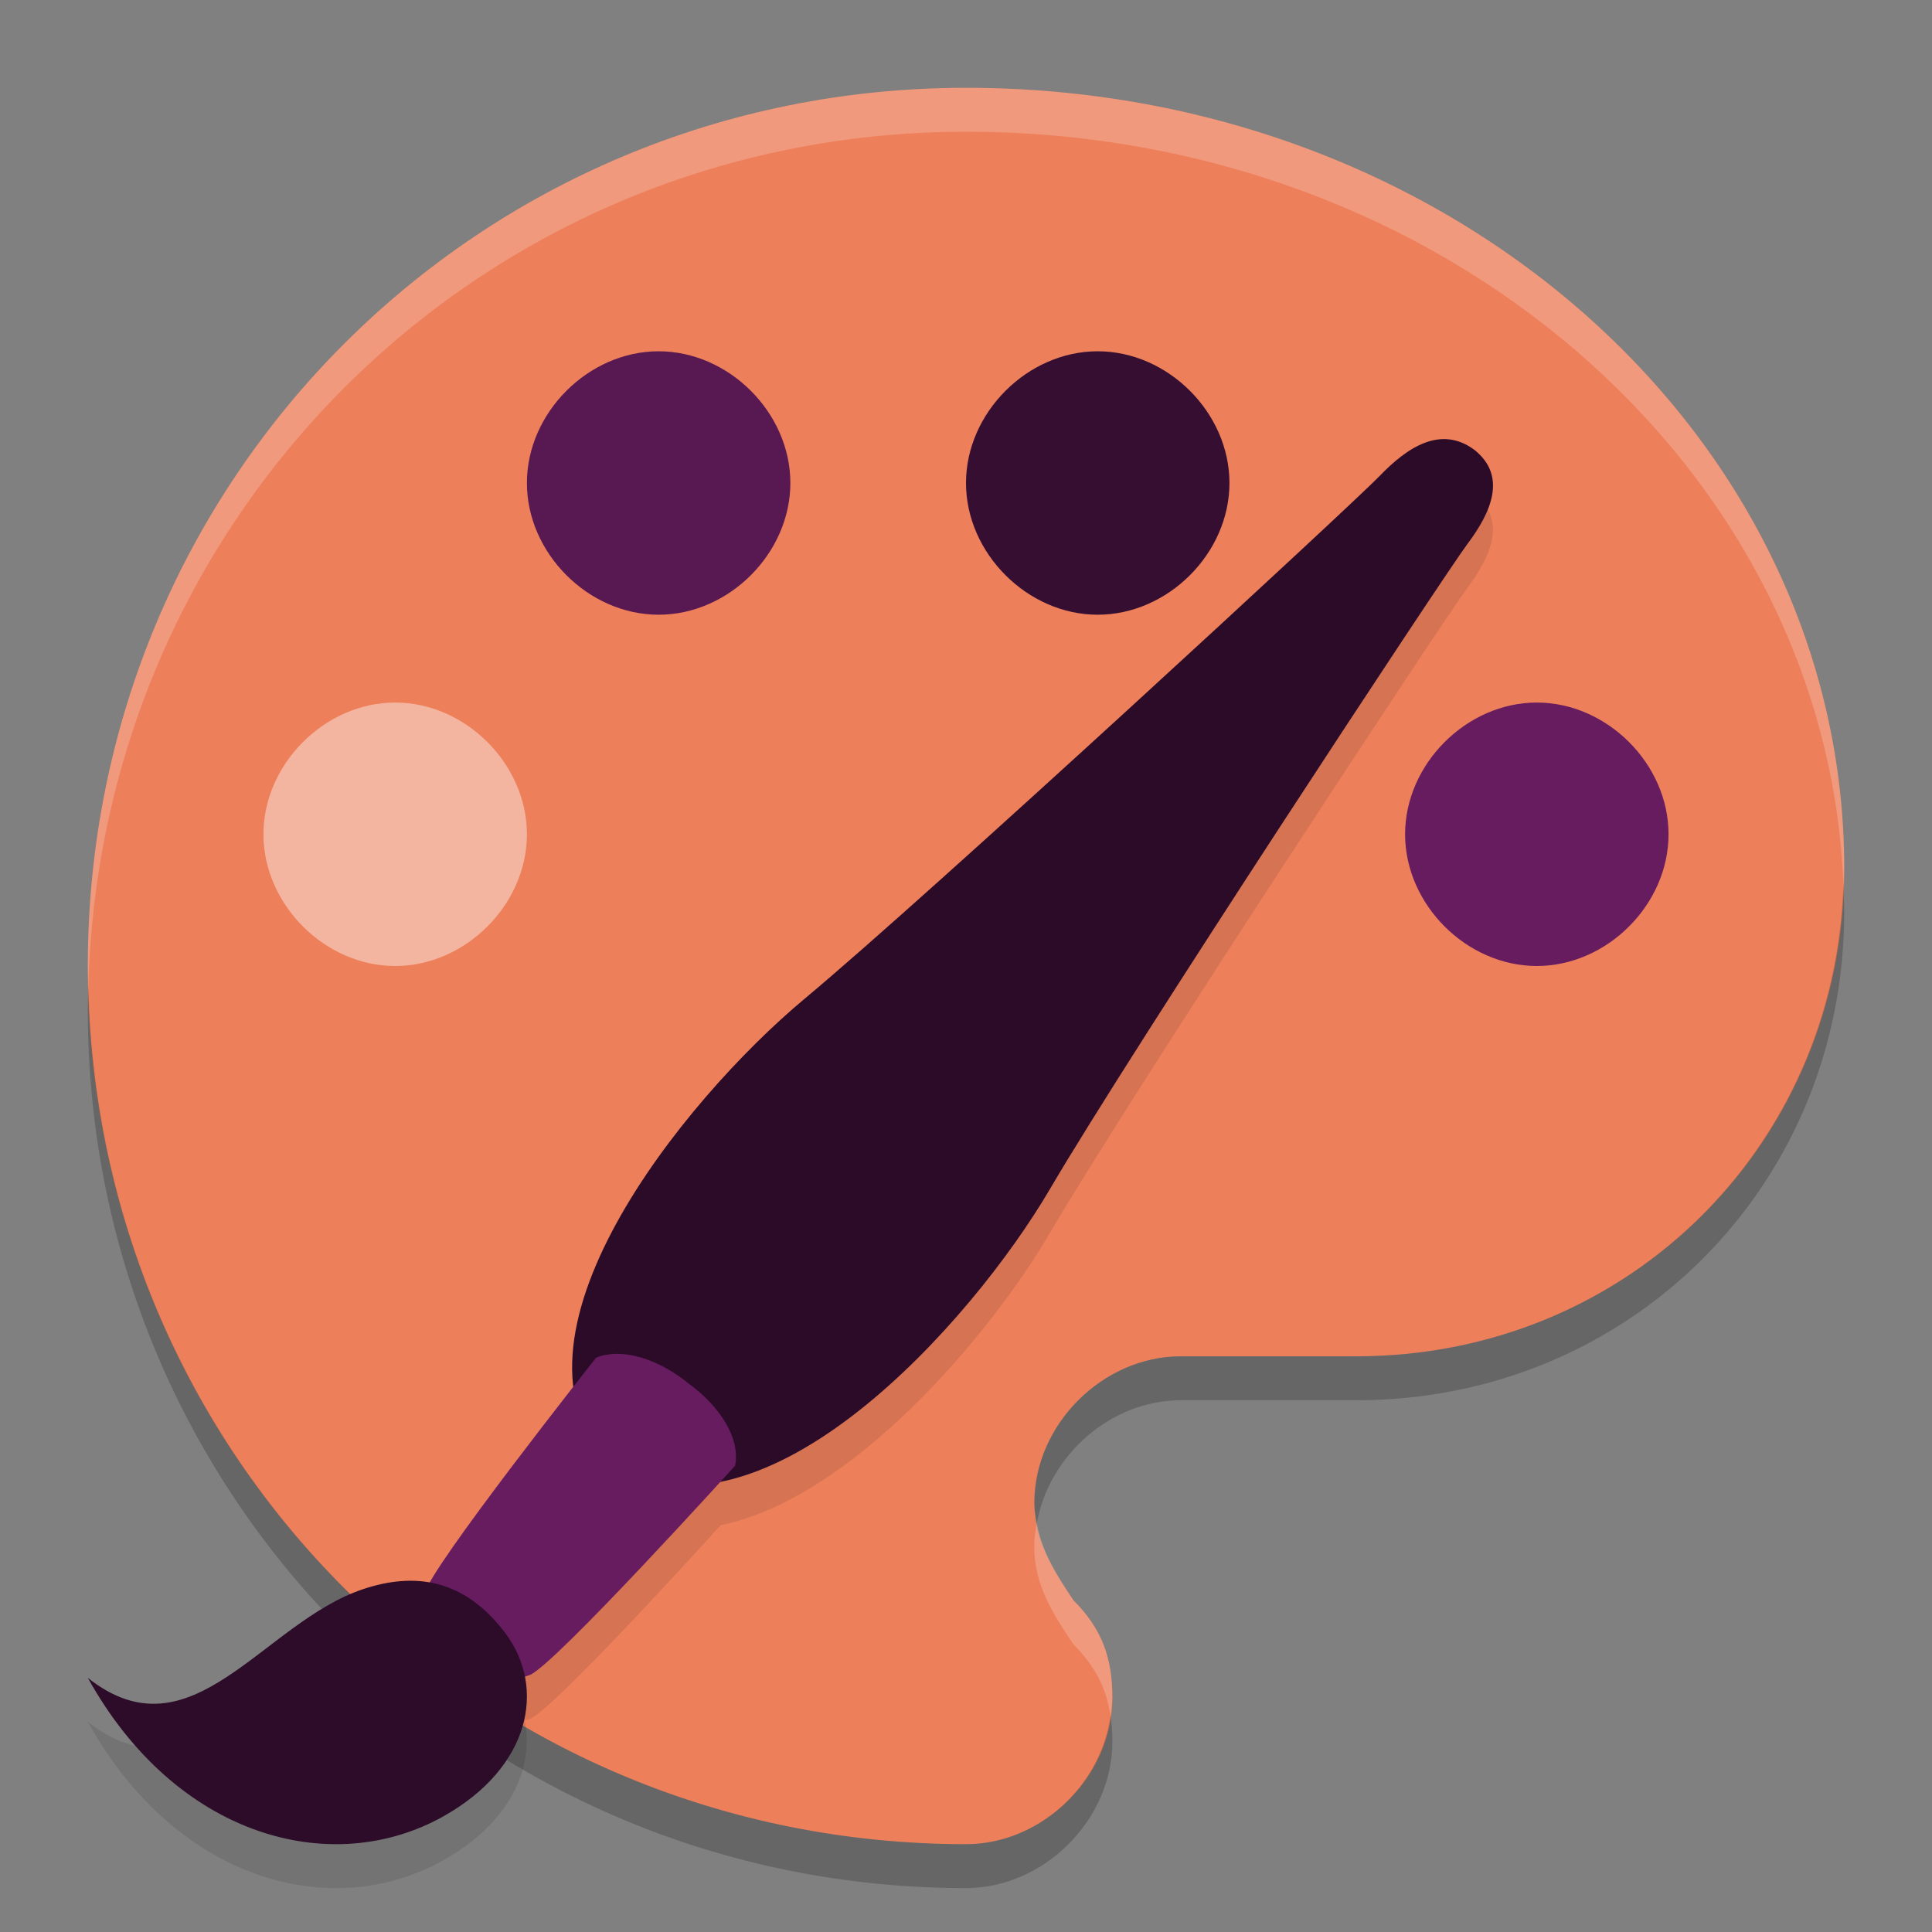 <svg xmlns="http://www.w3.org/2000/svg" width="22" height="22" version="1">
 <rect width="100%" height="100%" fill="#808080" stroke="none"/>
 <path style="fill:#ed805b" d="M 11,1 C 5.444,1 1,5.445 1,11 c 0,5.555 4.444,10 10,10 0.889,0 1.667,-0.778 1.667,-1.667 0,-0.444 -0.111,-0.778 -0.444,-1.111 -0.222,-0.333 -0.444,-0.667 -0.444,-1.111 0,-0.889 0.778,-1.667 1.667,-1.667 h 2 c 3.111,0 5.555,-2.444 5.555,-5.555 0,-4.889 -4.444,-8.889 -10,-8.889 z"/>
 <path style="fill:#f4b5a0" d="m 4.5,11 c -0.8,0 -1.5,-0.7 -1.5,-1.5 0,-0.8 0.7,-1.5 1.5,-1.5 0.8,0 1.5,0.7 1.5,1.5 0,0.8 -0.7,1.5 -1.5,1.5 z"/>
 <path style="fill:#581852" d="M 7.5,7 C 6.7,7 6,6.3 6,5.5 6,4.7 6.7,4 7.5,4 8.3,4 9,4.7 9,5.5 9,6.3 8.3,7 7.5,7 Z"/>
 <path style="fill:#350e31" d="M 12.5,7 C 11.7,7 11,6.3 11,5.5 11,4.7 11.7,4 12.5,4 13.3,4 14,4.7 14,5.5 14,6.3 13.3,7 12.5,7 Z"/>
 <path style="fill:#671c60" d="M 17.5,11 C 16.7,11 16,10.3 16,9.5 16,8.7 16.7,8 17.5,8 18.3,8 19,8.7 19,9.5 19,10.3 18.3,11 17.5,11 Z"/>
 <path style="opacity:0.2;fill:#ffffff" d="M 11,1 C 5.444,1 1,5.445 1,11 c 0,0.084 0.004,0.167 0.006,0.25 0.131,-5.438 4.523,-9.75 9.994,-9.75 5.433,0 9.802,3.827 9.991,8.569 0.002,-0.06 0.009,-0.12 0.009,-0.181 0,-4.888 -4.444,-8.888 -10,-8.888 z m 0.806,16.343 c -0.015,0.088 -0.029,0.177 -0.029,0.269 0,0.444 0.223,0.778 0.445,1.111 0.254,0.254 0.377,0.508 0.423,0.81 0.009,-0.066 0.021,-0.132 0.021,-0.2 0,-0.444 -0.111,-0.777 -0.444,-1.111 -0.181,-0.272 -0.355,-0.547 -0.416,-0.879 z"/>
 <path style="opacity:0.2" d="m 20.991,10.07 c -0.093,3.023 -2.497,5.375 -5.546,5.375 h -2 c -0.889,0 -1.667,0.778 -1.667,1.667 0,0.082 0.015,0.157 0.029,0.232 0.137,-0.771 0.84,-1.399 1.638,-1.399 h 2 C 18.555,15.945 21,13.5 21,10.389 21,10.282 20.995,10.176 20.991,10.07 Z M 1.006,11.25 c -0.002,0.084 -0.006,0.166 -0.006,0.25 0,5.555 4.444,10 10,10 0.889,0 1.667,-0.778 1.667,-1.667 0,-0.106 -0.007,-0.204 -0.021,-0.3 -0.106,0.802 -0.824,1.467 -1.645,1.467 -5.471,0 -9.863,-4.312 -9.994,-9.75 z"/>
 <path style="opacity:0.1" d="m 16.503,5.504 c -0.285,-0.033 -0.56,0.173 -0.794,0.416 -0.312,0.325 -5.122,4.765 -6.549,5.954 -1.132,0.944 -2.81,2.943 -2.63,4.42 C 6.181,16.739 5.145,18.063 4.896,18.524 4.649,18.479 4.395,18.51 4.141,18.594 2.991,18.974 2.185,20.545 1,19.606 c 1.002,1.809 2.77,2.293 4.047,1.578 0.751,-0.42 1.039,-1.043 0.929,-1.595 0.021,-0.006 0.032,-0.005 0.055,-0.014 C 6.284,19.482 7.936,17.666 8.207,17.367 9.691,17.065 11.259,15.227 11.956,14.039 12.881,12.462 16.441,7.053 16.709,6.695 16.977,6.336 17.163,5.923 16.79,5.624 16.694,5.552 16.598,5.515 16.503,5.504 Z"/>
 <path style="fill:#2b0b28" d="m 6.958,16.693 c -1.392,-1.424 0.816,-4.163 2.203,-5.319 1.426,-1.189 6.237,-5.63 6.549,-5.954 0.312,-0.325 0.697,-0.583 1.081,-0.296 0.373,0.299 0.188,0.712 -0.081,1.07 -0.268,0.358 -3.828,5.767 -4.753,7.344 -0.899,1.534 -3.252,4.161 -4.999,3.155 z"/>
 <path style="fill:#671c60" d="m 5.142,18.954 c -0.217,-0.454 -0.374,-0.405 -0.306,-0.808 0.047,-0.278 1.952,-2.686 1.952,-2.686 0.306,-0.122 0.726,0.024 1.059,0.299 0.35,0.255 0.586,0.619 0.524,0.931 0,0 -2.066,2.283 -2.34,2.384 C 5.632,19.221 5.65,19.064 5.142,18.954 Z"/>
 <path style="fill:#2c0c29" d="M 1,19.106 C 2.002,20.915 3.77,21.398 5.047,20.684 6.04,20.128 6.227,19.217 5.747,18.587 5.271,17.963 4.704,17.908 4.14,18.094 2.991,18.474 2.185,20.046 1,19.106 Z"/>
</svg>
